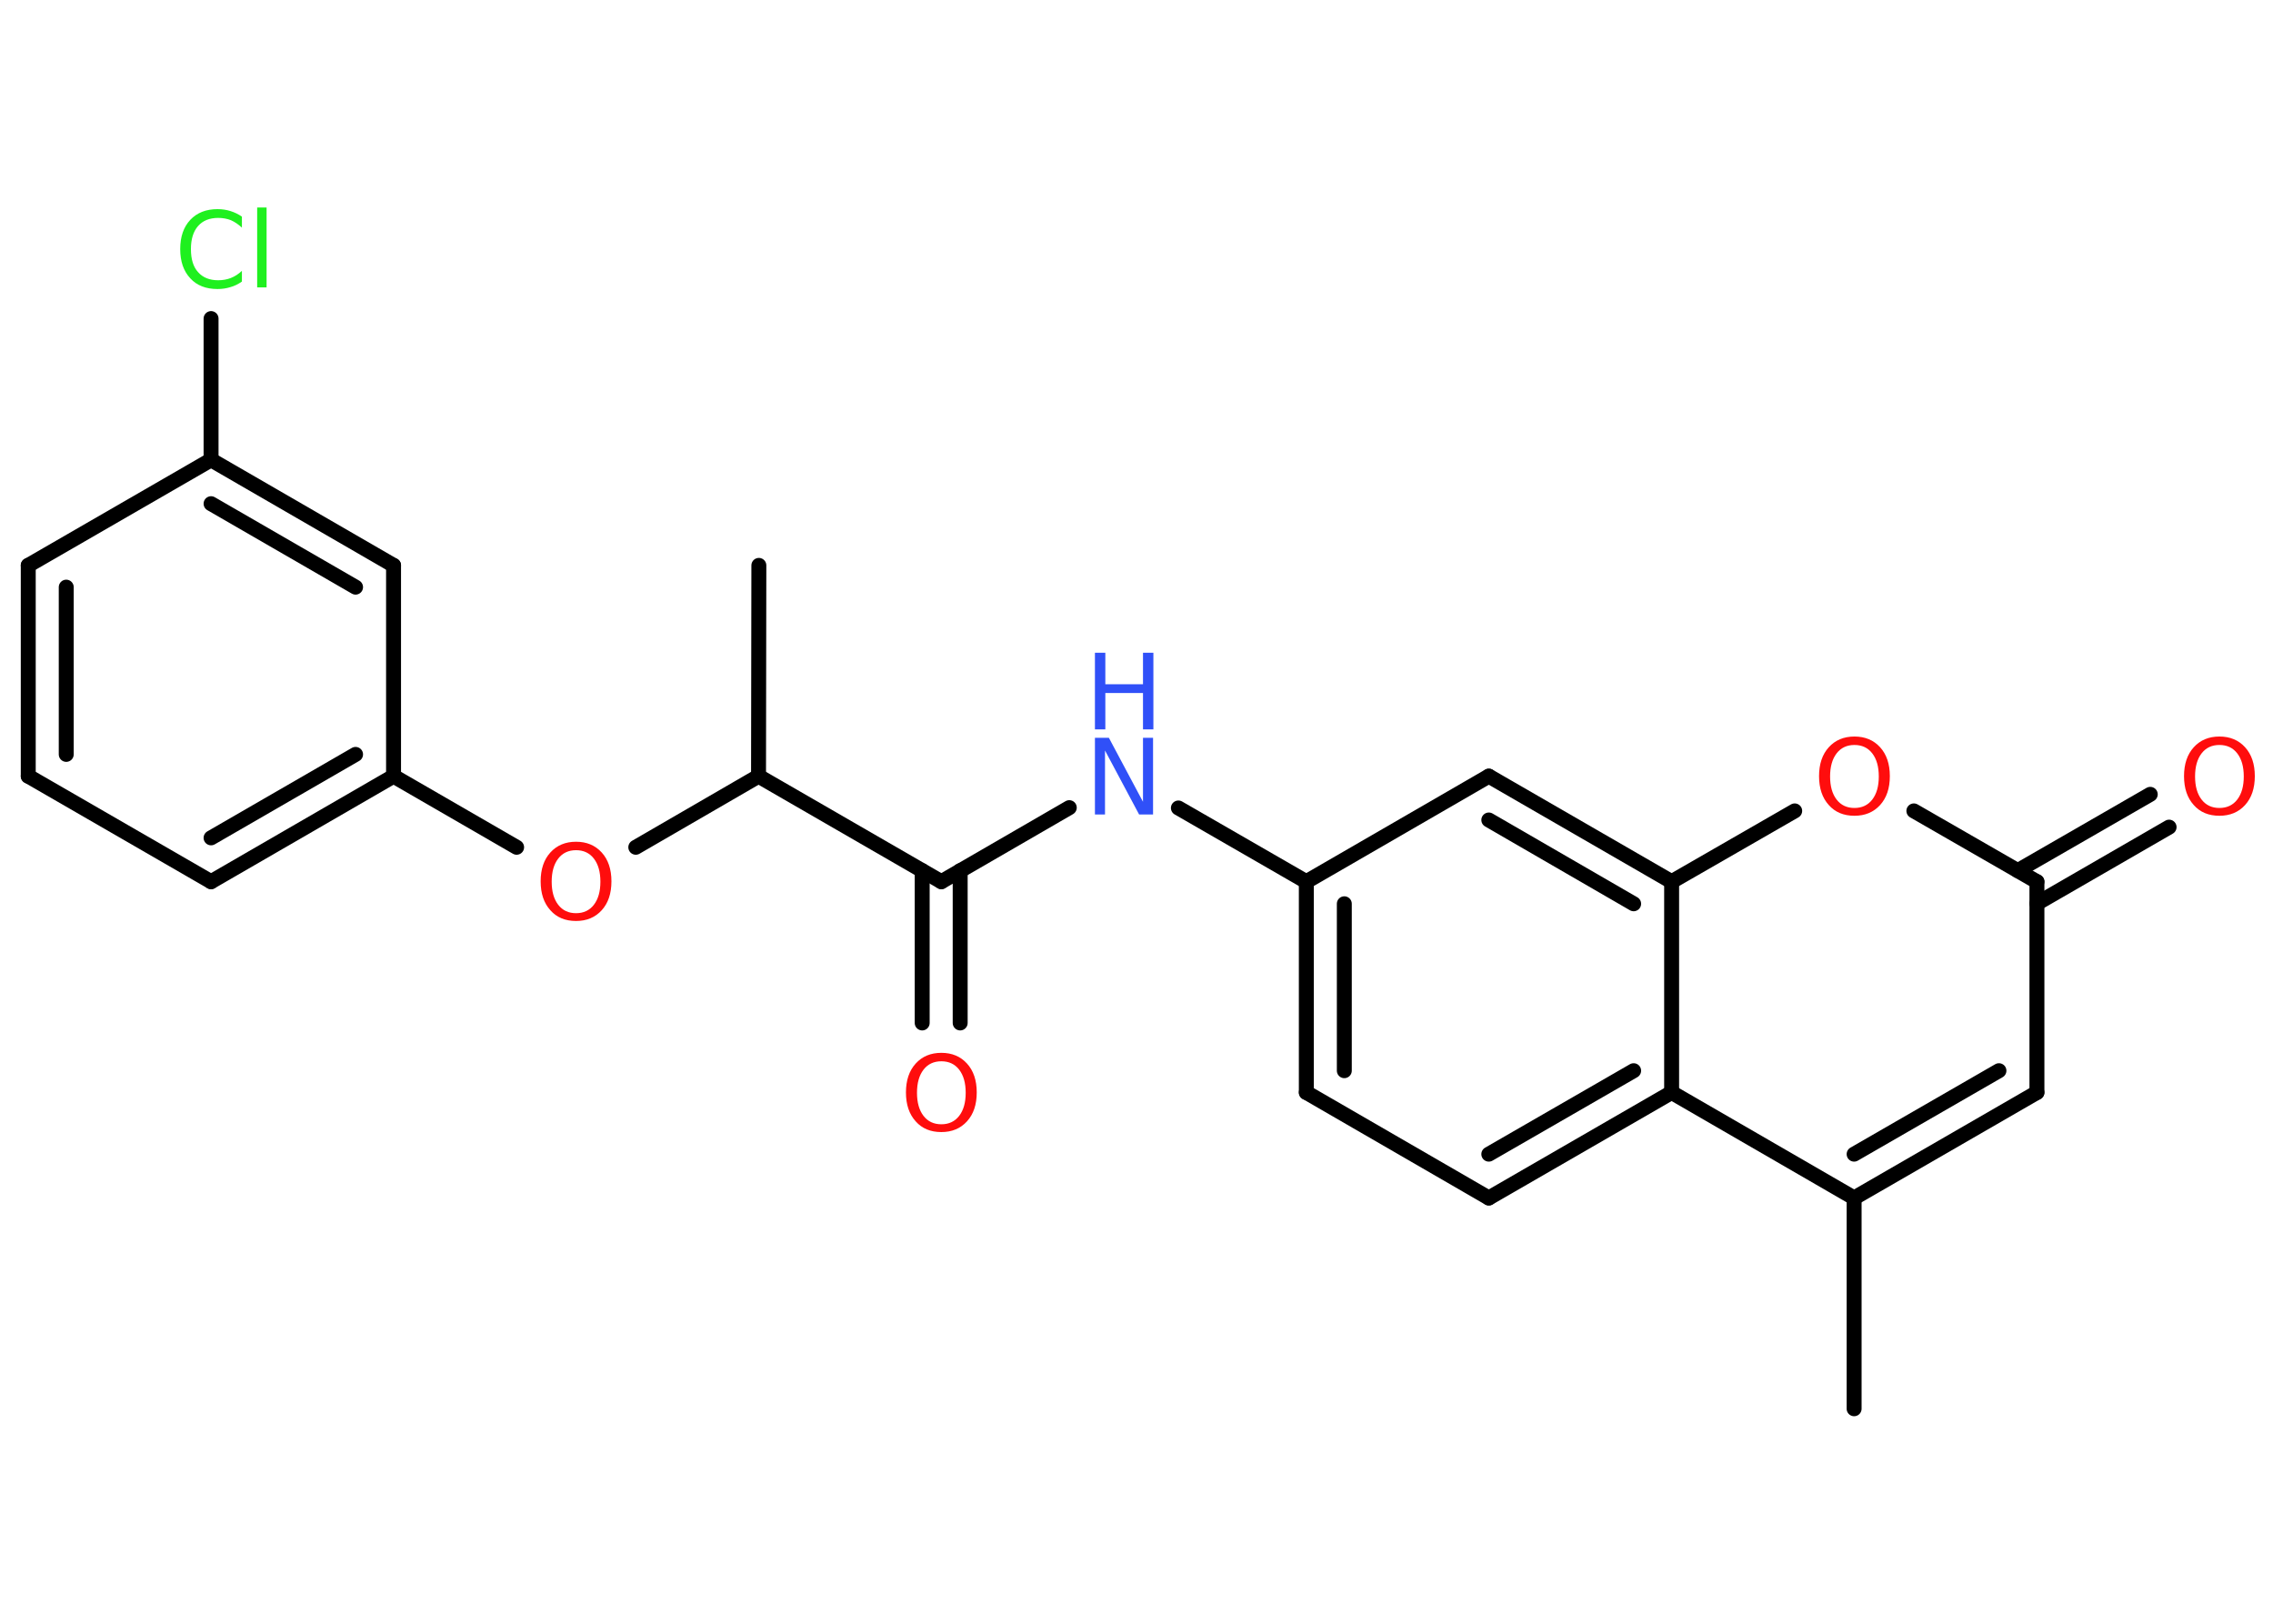 <?xml version='1.0' encoding='UTF-8'?>
<!DOCTYPE svg PUBLIC "-//W3C//DTD SVG 1.1//EN" "http://www.w3.org/Graphics/SVG/1.1/DTD/svg11.dtd">
<svg version='1.2' xmlns='http://www.w3.org/2000/svg' xmlns:xlink='http://www.w3.org/1999/xlink' width='70.0mm' height='50.0mm' viewBox='0 0 70.0 50.0'>
  <desc>Generated by the Chemistry Development Kit (http://github.com/cdk)</desc>
  <g stroke-linecap='round' stroke-linejoin='round' stroke='#000000' stroke-width='.46' fill='#FF0D0D'>
    <rect x='.0' y='.0' width='70.0' height='50.0' fill='#FFFFFF' stroke='none'/>
    <g id='mol1' class='mol'>
      <line id='mol1bnd1' class='bond' x1='57.1' y1='43.38' x2='57.1' y2='36.89'/>
      <g id='mol1bnd2' class='bond'>
        <line x1='57.1' y1='36.89' x2='62.73' y2='33.64'/>
        <line x1='57.1' y1='35.54' x2='61.56' y2='32.97'/>
      </g>
      <line id='mol1bnd3' class='bond' x1='62.73' y1='33.64' x2='62.73' y2='27.15'/>
      <g id='mol1bnd4' class='bond'>
        <line x1='62.14' y1='26.81' x2='66.22' y2='24.46'/>
        <line x1='62.73' y1='27.82' x2='66.8' y2='25.47'/>
      </g>
      <line id='mol1bnd5' class='bond' x1='62.73' y1='27.15' x2='58.94' y2='24.97'/>
      <line id='mol1bnd6' class='bond' x1='55.27' y1='24.97' x2='51.48' y2='27.15'/>
      <g id='mol1bnd7' class='bond'>
        <line x1='51.48' y1='27.15' x2='45.85' y2='23.9'/>
        <line x1='50.31' y1='27.83' x2='45.85' y2='25.25'/>
      </g>
      <line id='mol1bnd8' class='bond' x1='45.85' y1='23.9' x2='40.23' y2='27.15'/>
      <line id='mol1bnd9' class='bond' x1='40.23' y1='27.15' x2='36.29' y2='24.88'/>
      <line id='mol1bnd10' class='bond' x1='32.93' y1='24.87' x2='28.99' y2='27.15'/>
      <g id='mol1bnd11' class='bond'>
        <line x1='29.57' y1='26.81' x2='29.57' y2='31.5'/>
        <line x1='28.4' y1='26.81' x2='28.4' y2='31.5'/>
      </g>
      <line id='mol1bnd12' class='bond' x1='28.99' y1='27.15' x2='23.36' y2='23.9'/>
      <line id='mol1bnd13' class='bond' x1='23.36' y1='23.9' x2='23.37' y2='17.41'/>
      <line id='mol1bnd14' class='bond' x1='23.36' y1='23.9' x2='19.58' y2='26.09'/>
      <line id='mol1bnd15' class='bond' x1='15.91' y1='26.09' x2='12.12' y2='23.9'/>
      <g id='mol1bnd16' class='bond'>
        <line x1='6.5' y1='27.15' x2='12.12' y2='23.9'/>
        <line x1='6.5' y1='25.8' x2='10.95' y2='23.23'/>
      </g>
      <line id='mol1bnd17' class='bond' x1='6.5' y1='27.15' x2='.87' y2='23.9'/>
      <g id='mol1bnd18' class='bond'>
        <line x1='.87' y1='17.41' x2='.87' y2='23.9'/>
        <line x1='2.04' y1='18.08' x2='2.04' y2='23.23'/>
      </g>
      <line id='mol1bnd19' class='bond' x1='.87' y1='17.41' x2='6.5' y2='14.16'/>
      <line id='mol1bnd20' class='bond' x1='6.5' y1='14.16' x2='6.5' y2='9.81'/>
      <g id='mol1bnd21' class='bond'>
        <line x1='12.12' y1='17.41' x2='6.5' y2='14.16'/>
        <line x1='10.95' y1='18.08' x2='6.5' y2='15.51'/>
      </g>
      <line id='mol1bnd22' class='bond' x1='12.12' y1='23.9' x2='12.12' y2='17.41'/>
      <g id='mol1bnd23' class='bond'>
        <line x1='40.23' y1='27.15' x2='40.23' y2='33.64'/>
        <line x1='41.4' y1='27.83' x2='41.4' y2='32.97'/>
      </g>
      <line id='mol1bnd24' class='bond' x1='40.23' y1='33.64' x2='45.85' y2='36.89'/>
      <g id='mol1bnd25' class='bond'>
        <line x1='45.85' y1='36.89' x2='51.48' y2='33.64'/>
        <line x1='45.85' y1='35.54' x2='50.31' y2='32.97'/>
      </g>
      <line id='mol1bnd26' class='bond' x1='57.1' y1='36.89' x2='51.48' y2='33.64'/>
      <line id='mol1bnd27' class='bond' x1='51.48' y1='27.15' x2='51.48' y2='33.64'/>
      <path id='mol1atm5' class='atom' d='M68.35 22.94q-.35 .0 -.55 .26q-.2 .26 -.2 .71q.0 .45 .2 .71q.2 .26 .55 .26q.35 .0 .55 -.26q.2 -.26 .2 -.71q.0 -.45 -.2 -.71q-.2 -.26 -.55 -.26zM68.35 22.68q.49 .0 .79 .33q.3 .33 .3 .89q.0 .56 -.3 .89q-.3 .33 -.79 .33q-.5 .0 -.79 -.33q-.3 -.33 -.3 -.89q.0 -.56 .3 -.89q.3 -.33 .79 -.33z' stroke='none'/>
      <path id='mol1atm6' class='atom' d='M57.11 22.94q-.35 .0 -.55 .26q-.2 .26 -.2 .71q.0 .45 .2 .71q.2 .26 .55 .26q.35 .0 .55 -.26q.2 -.26 .2 -.71q.0 -.45 -.2 -.71q-.2 -.26 -.55 -.26zM57.11 22.68q.49 .0 .79 .33q.3 .33 .3 .89q.0 .56 -.3 .89q-.3 .33 -.79 .33q-.5 .0 -.79 -.33q-.3 -.33 -.3 -.89q.0 -.56 .3 -.89q.3 -.33 .79 -.33z' stroke='none'/>
      <g id='mol1atm10' class='atom'>
        <path d='M33.72 22.72h.43l1.05 1.97v-1.97h.31v2.36h-.43l-1.05 -1.97v1.97h-.31v-2.36z' stroke='none' fill='#3050F8'/>
        <path d='M33.72 20.1h.32v.97h1.16v-.97h.32v2.36h-.32v-1.12h-1.16v1.12h-.32v-2.36z' stroke='none' fill='#3050F8'/>
      </g>
      <path id='mol1atm12' class='atom' d='M28.99 32.68q-.35 .0 -.55 .26q-.2 .26 -.2 .71q.0 .45 .2 .71q.2 .26 .55 .26q.35 .0 .55 -.26q.2 -.26 .2 -.71q.0 -.45 -.2 -.71q-.2 -.26 -.55 -.26zM28.99 32.42q.49 .0 .79 .33q.3 .33 .3 .89q.0 .56 -.3 .89q-.3 .33 -.79 .33q-.5 .0 -.79 -.33q-.3 -.33 -.3 -.89q.0 -.56 .3 -.89q.3 -.33 .79 -.33z' stroke='none'/>
      <path id='mol1atm15' class='atom' d='M17.74 26.18q-.35 .0 -.55 .26q-.2 .26 -.2 .71q.0 .45 .2 .71q.2 .26 .55 .26q.35 .0 .55 -.26q.2 -.26 .2 -.71q.0 -.45 -.2 -.71q-.2 -.26 -.55 -.26zM17.74 25.92q.49 .0 .79 .33q.3 .33 .3 .89q.0 .56 -.3 .89q-.3 .33 -.79 .33q-.5 .0 -.79 -.33q-.3 -.33 -.3 -.89q.0 -.56 .3 -.89q.3 -.33 .79 -.33z' stroke='none'/>
      <path id='mol1atm21' class='atom' d='M7.45 6.67v.34q-.16 -.15 -.34 -.23q-.18 -.07 -.39 -.07q-.4 .0 -.62 .25q-.22 .25 -.22 .71q.0 .47 .22 .71q.22 .25 .62 .25q.21 .0 .39 -.07q.18 -.07 .34 -.22v.33q-.17 .12 -.35 .17q-.19 .06 -.4 .06q-.54 .0 -.84 -.33q-.31 -.33 -.31 -.9q.0 -.57 .31 -.9q.31 -.33 .84 -.33q.21 .0 .4 .06q.19 .06 .35 .17zM7.92 6.39h.29v2.46h-.29v-2.46z' stroke='none' fill='#1FF01F'/>
    </g>
  </g>
</svg>
